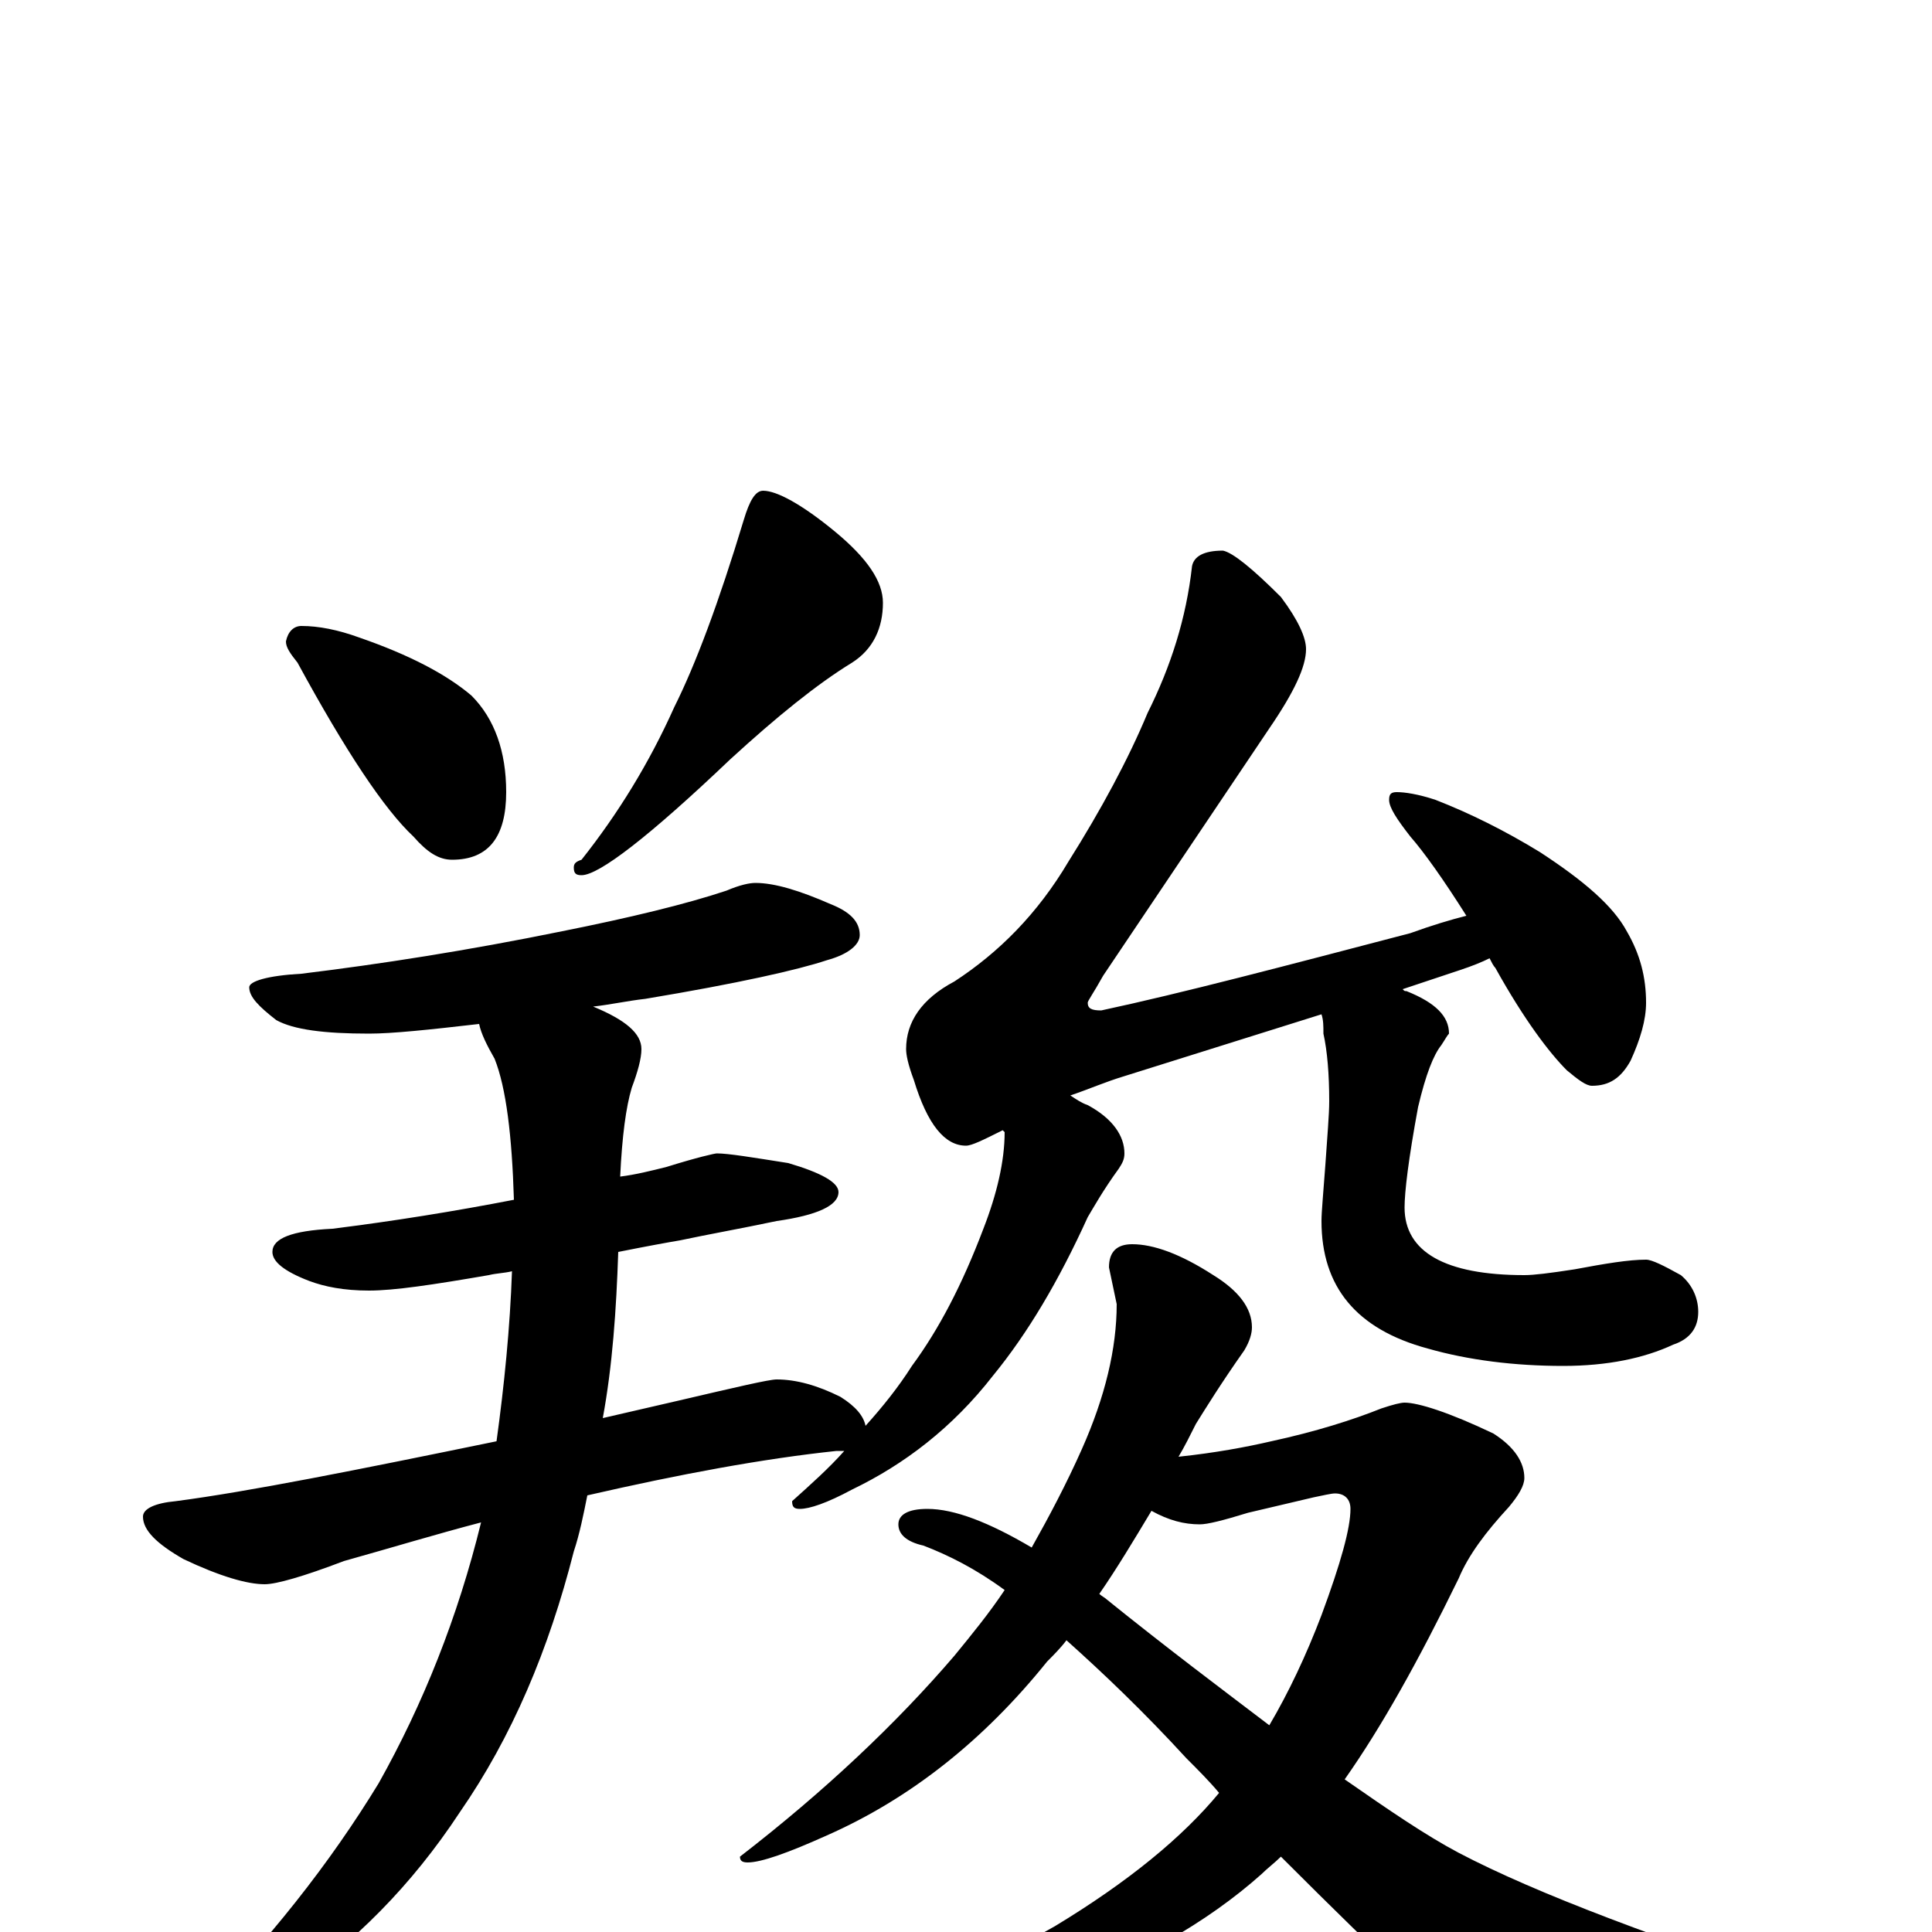 <?xml version="1.0" encoding="utf-8" ?>
<!DOCTYPE svg PUBLIC "-//W3C//DTD SVG 1.1//EN" "http://www.w3.org/Graphics/SVG/1.1/DTD/svg11.dtd">
<svg version="1.1" id="Layer_1" xmlns="http://www.w3.org/2000/svg" xmlns:xlink="http://www.w3.org/1999/xlink" x="0px" y="145px" width="1000px" height="1000px" viewBox="0 0 1000 1000" enable-background="new 0 0 1000 1000" xml:space="preserve">
<g id="Layer_1">
<path id="glyph" transform="matrix(1 0 0 -1 0 1000)" d="M156,676C165,676 175,674 186,670C212,661 231,651 244,640C256,628 262,611 262,590C262,567 253,555 234,555C227,555 221,559 214,567C199,581 179,611 154,657C150,662 148,665 148,668C149,673 152,676 156,676M395,746C402,746 415,739 432,725C449,711 457,699 457,688C457,675 452,664 441,657C423,646 402,629 378,607C336,567 310,547 301,547C298,547 297,548 297,551C297,553 298,554 301,555C320,579 336,605 349,634C360,656 372,688 385,731C388,741 391,746 395,746M391,543C401,543 414,539 430,532C440,528 445,523 445,516C445,511 439,506 428,503C413,498 382,491 334,483C325,482 316,480 307,479C324,472 332,465 332,457C332,452 330,445 327,437C324,427 322,412 321,391C329,392 337,394 345,396C361,401 370,403 371,403C377,403 389,401 408,398C425,393 434,388 434,383C434,376 423,371 402,368C383,364 366,361 352,358C346,357 335,355 320,352C319,322 317,293 312,266C325,269 338,272 351,275C381,282 398,286 402,286C412,286 423,283 435,277C443,272 447,267 448,262C457,272 465,282 472,293C486,312 498,335 509,364C516,382 520,399 520,414l-1,1C509,410 503,407 500,407C489,407 480,418 473,441C470,449 469,454 469,457C469,471 477,483 494,492C517,507 537,527 553,554C570,581 584,607 594,631C606,655 614,680 617,707C618,712 623,715 633,715C638,714 648,706 663,691C672,679 676,670 676,664C676,655 670,642 657,623l-86,-128C566,486 563,482 563,481C563,478 565,477 570,477C612,486 665,500 730,517C741,521 751,524 759,526C747,545 737,559 730,567C723,576 719,582 719,586C719,589 720,590 723,590C727,590 734,589 743,586C761,579 779,570 797,559C820,544 835,531 842,518C849,506 852,494 852,481C852,472 849,462 844,451C839,442 833,438 824,438C821,438 817,441 811,446C802,455 789,472 774,499C773,500 772,502 771,504C767,502 762,500 756,498l-30,-10C727,487 727,487 728,487C743,481 750,474 750,465C749,464 748,462 746,459C742,454 738,444 734,427C729,400 727,383 727,375C727,352 748,340 789,340C794,340 802,341 815,343C831,346 843,348 852,348C855,348 861,345 870,340C876,335 879,328 879,321C879,313 875,307 866,304C851,297 832,293 809,293C784,293 760,296 739,302C702,312 684,334 684,368C684,373 685,383 686,397C687,412 688,423 688,430C688,444 687,456 685,465C685,469 685,472 684,475l-102,-32C572,440 563,436 554,433C557,431 560,429 563,428C576,421 582,412 582,403C582,400 581,398 579,395C571,384 566,375 563,370C548,337 532,310 514,288C493,261 468,242 441,229C428,222 419,219 414,219C411,219 410,220 410,223C420,232 429,240 437,249C436,249 434,249 433,249C395,245 352,237 304,226C302,216 300,206 297,197C284,146 265,101 238,62C213,24 183,-6 149,-29C118,-48 98,-58 90,-58C87,-58 86,-57 86,-54C86,-53 90,-51 98,-46C139,-5 171,36 196,77C219,118 237,163 249,212C226,206 203,199 178,192C157,184 143,180 137,180C128,180 114,184 95,193C81,201 74,208 74,215C74,219 80,222 91,223C129,228 184,239 257,254C261,283 264,313 265,342C261,341 257,341 253,340C224,335 204,332 191,332C178,332 168,334 160,337C147,342 141,347 141,352C141,359 151,363 172,364C204,368 235,373 266,379C265,412 262,437 256,452C252,459 249,465 248,470C222,467 203,465 191,465C168,465 152,467 143,472C134,479 129,484 129,489C129,492 138,495 156,496C197,501 242,508 291,518C326,525 355,532 376,539C383,542 388,543 391,543M586,356C597,356 611,351 628,340C641,332 648,323 648,313C648,310 647,306 644,301C632,284 624,271 619,263C616,257 613,251 610,246C629,248 645,251 658,254C681,259 700,265 715,271C721,273 725,274 727,274C734,274 750,269 773,258C784,251 789,243 789,235C789,231 786,226 781,220C769,207 760,195 755,183C734,140 715,106 696,79C719,63 738,50 755,41C795,20 859,-4 948,-33C959,-36 965,-39 965,-43C965,-48 959,-51 947,-53C884,-64 839,-70 814,-70C799,-70 783,-66 767,-57C752,-48 718,-16 663,39C660,36 656,33 653,30C625,5 587,-17 539,-34C498,-50 466,-58 441,-58C426,-58 418,-55 418,-50C418,-49 421,-47 427,-46C472,-33 511,-17 546,3C584,26 612,49 631,72C626,78 620,84 614,90C592,114 571,134 552,151C549,147 545,143 542,140C509,99 471,69 428,50C408,41 394,36 387,36C384,36 383,37 383,39C427,73 464,108 494,143C503,154 512,165 520,177C505,188 491,195 478,200C469,202 465,206 465,211C465,216 470,219 480,219C494,219 512,212 534,199C543,215 552,232 560,250C572,277 578,302 578,325l-4,19C574,352 578,356 586,356M569,175C570,174 572,173 573,172C604,147 632,126 657,107C667,124 676,143 684,164C694,191 699,209 699,219C699,224 696,227 691,227C689,227 685,226 680,225l-34,-8C633,213 625,211 621,211C613,211 605,213 596,218C587,203 578,188 569,175z"/>
</g>
</svg>
